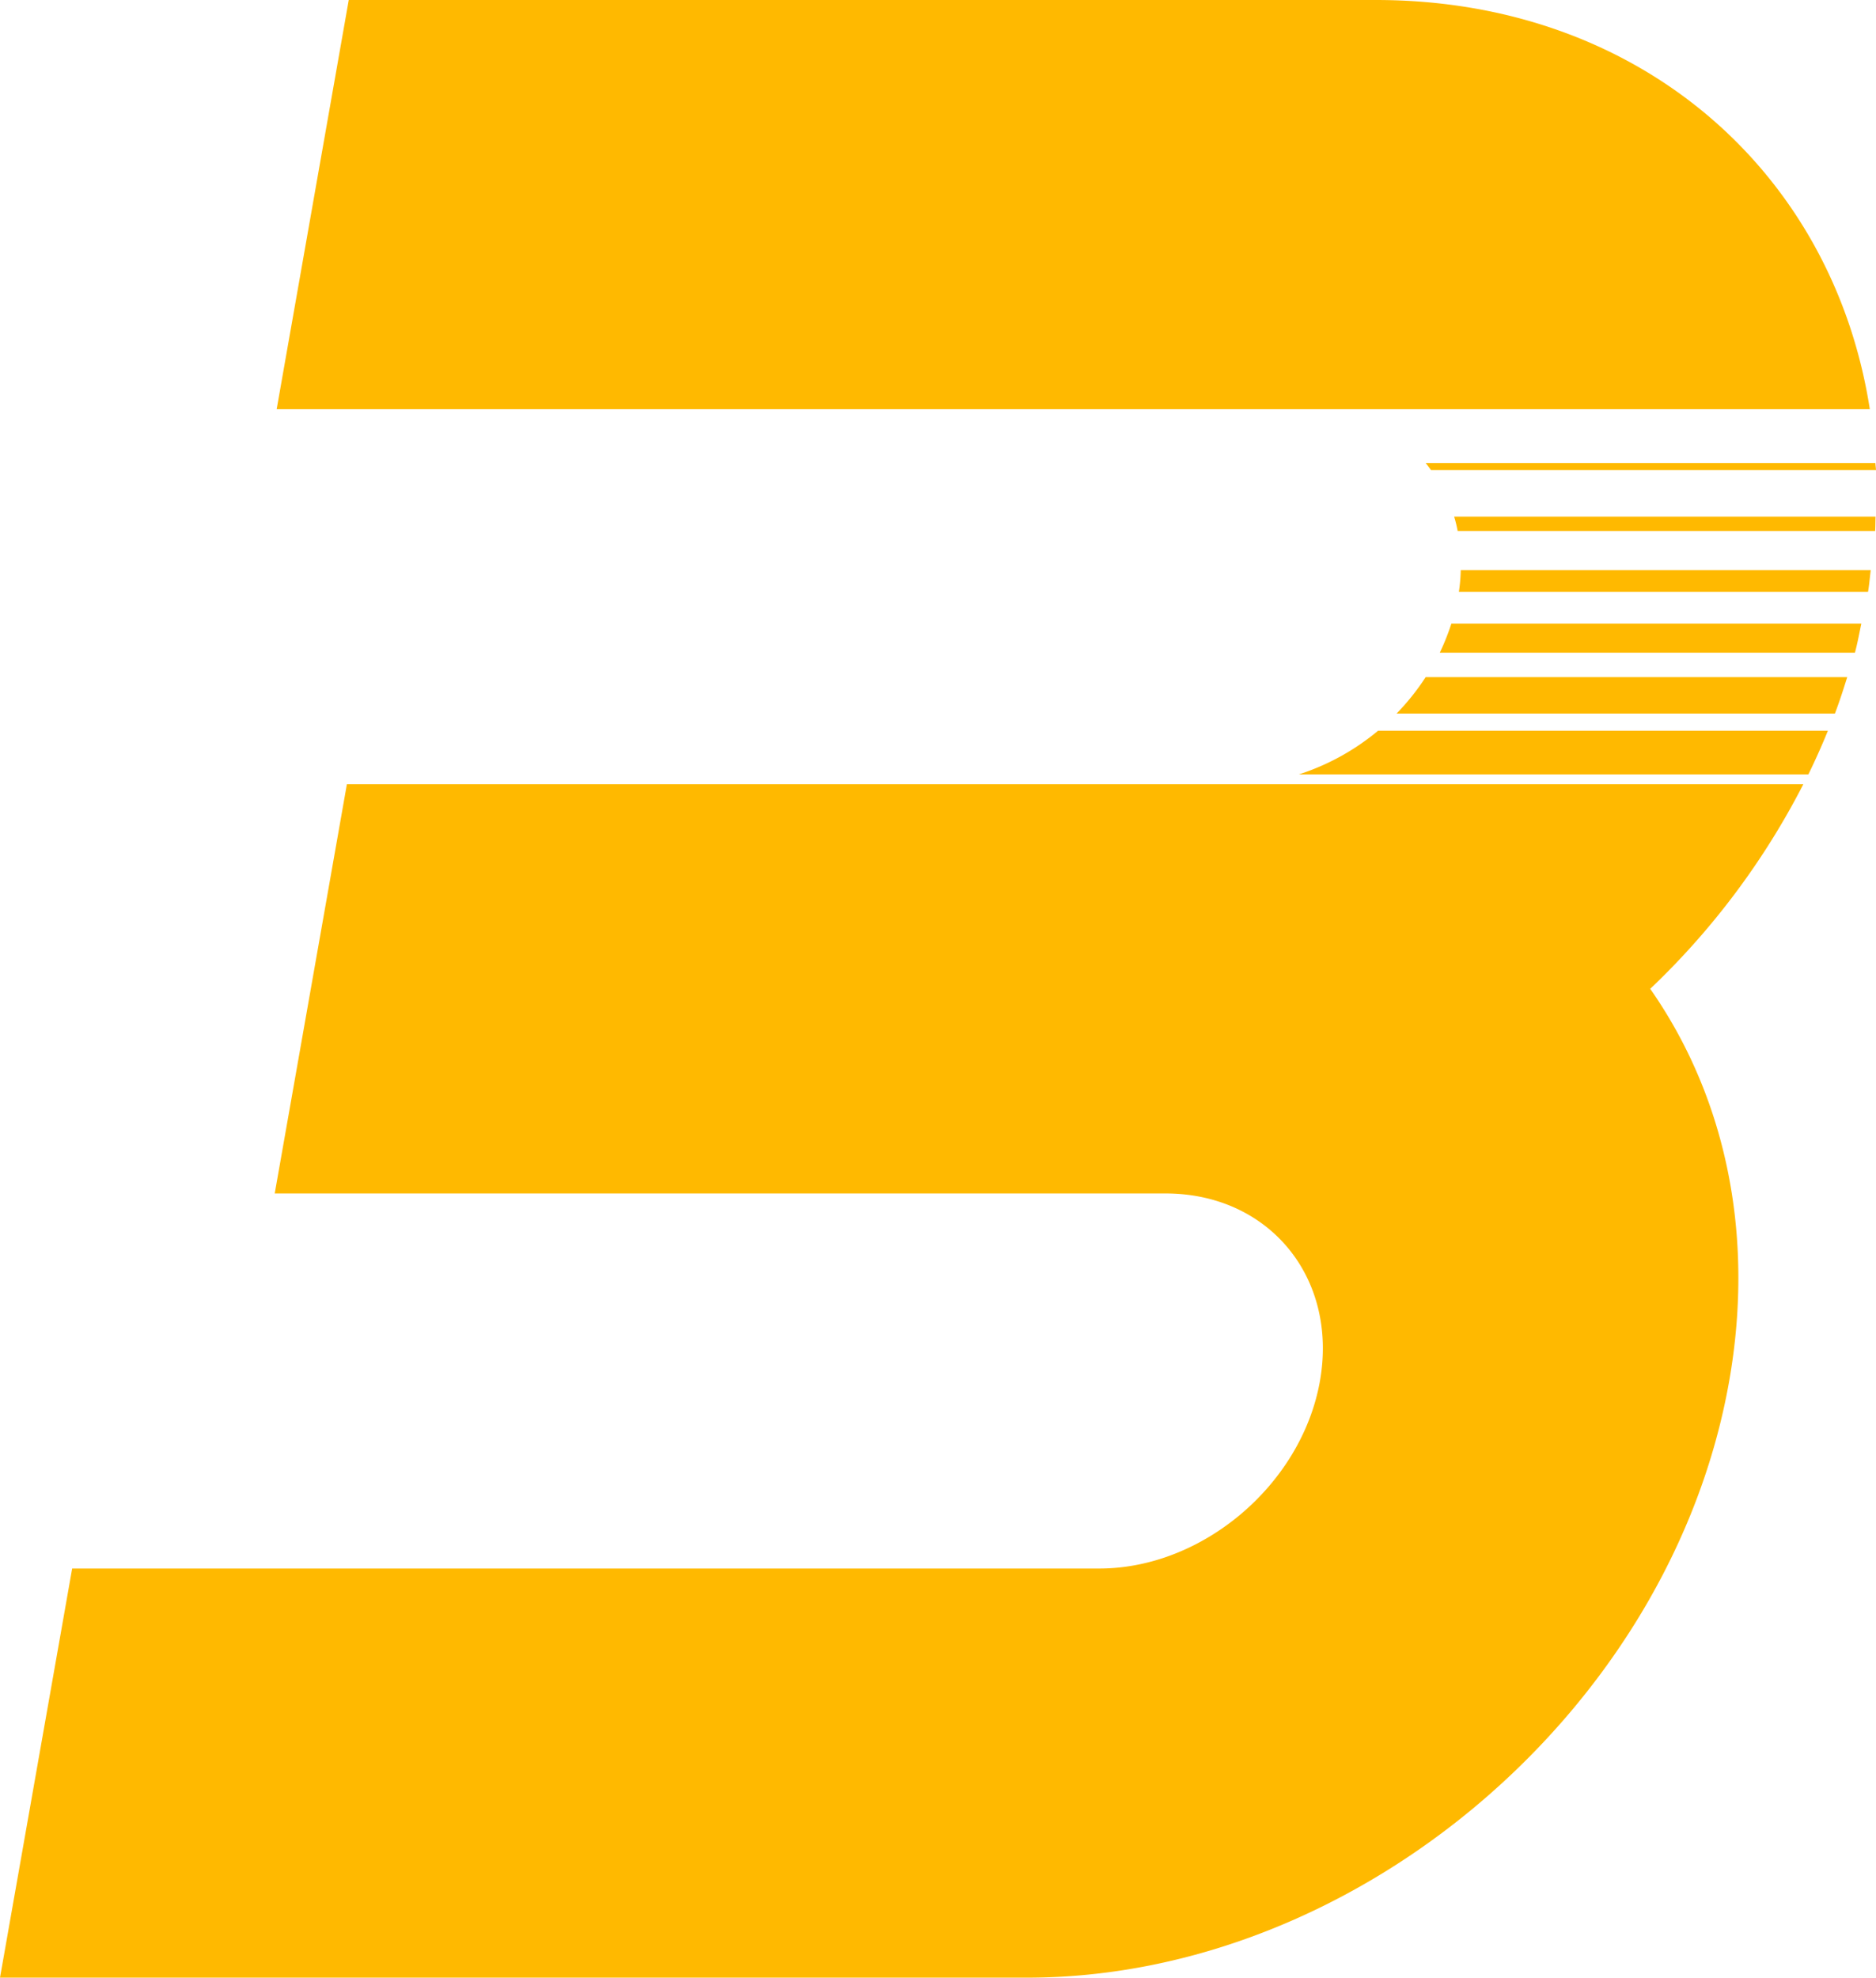 <svg xmlns="http://www.w3.org/2000/svg" width="283.22" height="298.575" viewBox="0 0 283.22 298.575">
  <path id="Path_20595" data-name="Path 20595" d="M278.873,102.232c-.577,1.855-1.171,3.694-1.857,5.5H210.838a36.141,36.141,0,0,0,4.394-5.5Zm-59.76-8.075a36.4,36.4,0,0,1-1.746,4.381h62.674c.39-1.449.656-2.929.965-4.381Zm56.844,16.165h-67.91a35.881,35.881,0,0,1-11.956,6.592h76.921q1.588-3.25,2.945-6.592M196.824,61.771h85.462C276.706,25.938,247.5,0,207.719,0H52.651L41.77,61.771H196.824Zm23.706,24.3a26.209,26.209,0,0,1-.278,3.272H282.02c.187-1.09.265-2.183.406-3.272ZM272.247,118.4H52.37L41.476,180.181H175.954c15.618,0,26.076,12.7,23.318,28.321-2.76,15.6-17.692,28.305-33.31,28.305H10.894L0,298.575H155.068c49.691,0,97.23-40.4,105.989-90.074,3.99-22.678-.843-43.362-11.924-59.214A114.866,114.866,0,0,0,272.247,118.4M215.231,69.905c.281.343.546.7.8,1.061H283.22c-.016-.359-.078-.7-.094-1.061Zm4.3,8.09a19.084,19.084,0,0,1,.531,2.167h63.03c.047-.734.031-1.433.062-2.167Z" fill="#ffb900"/>
</svg>
